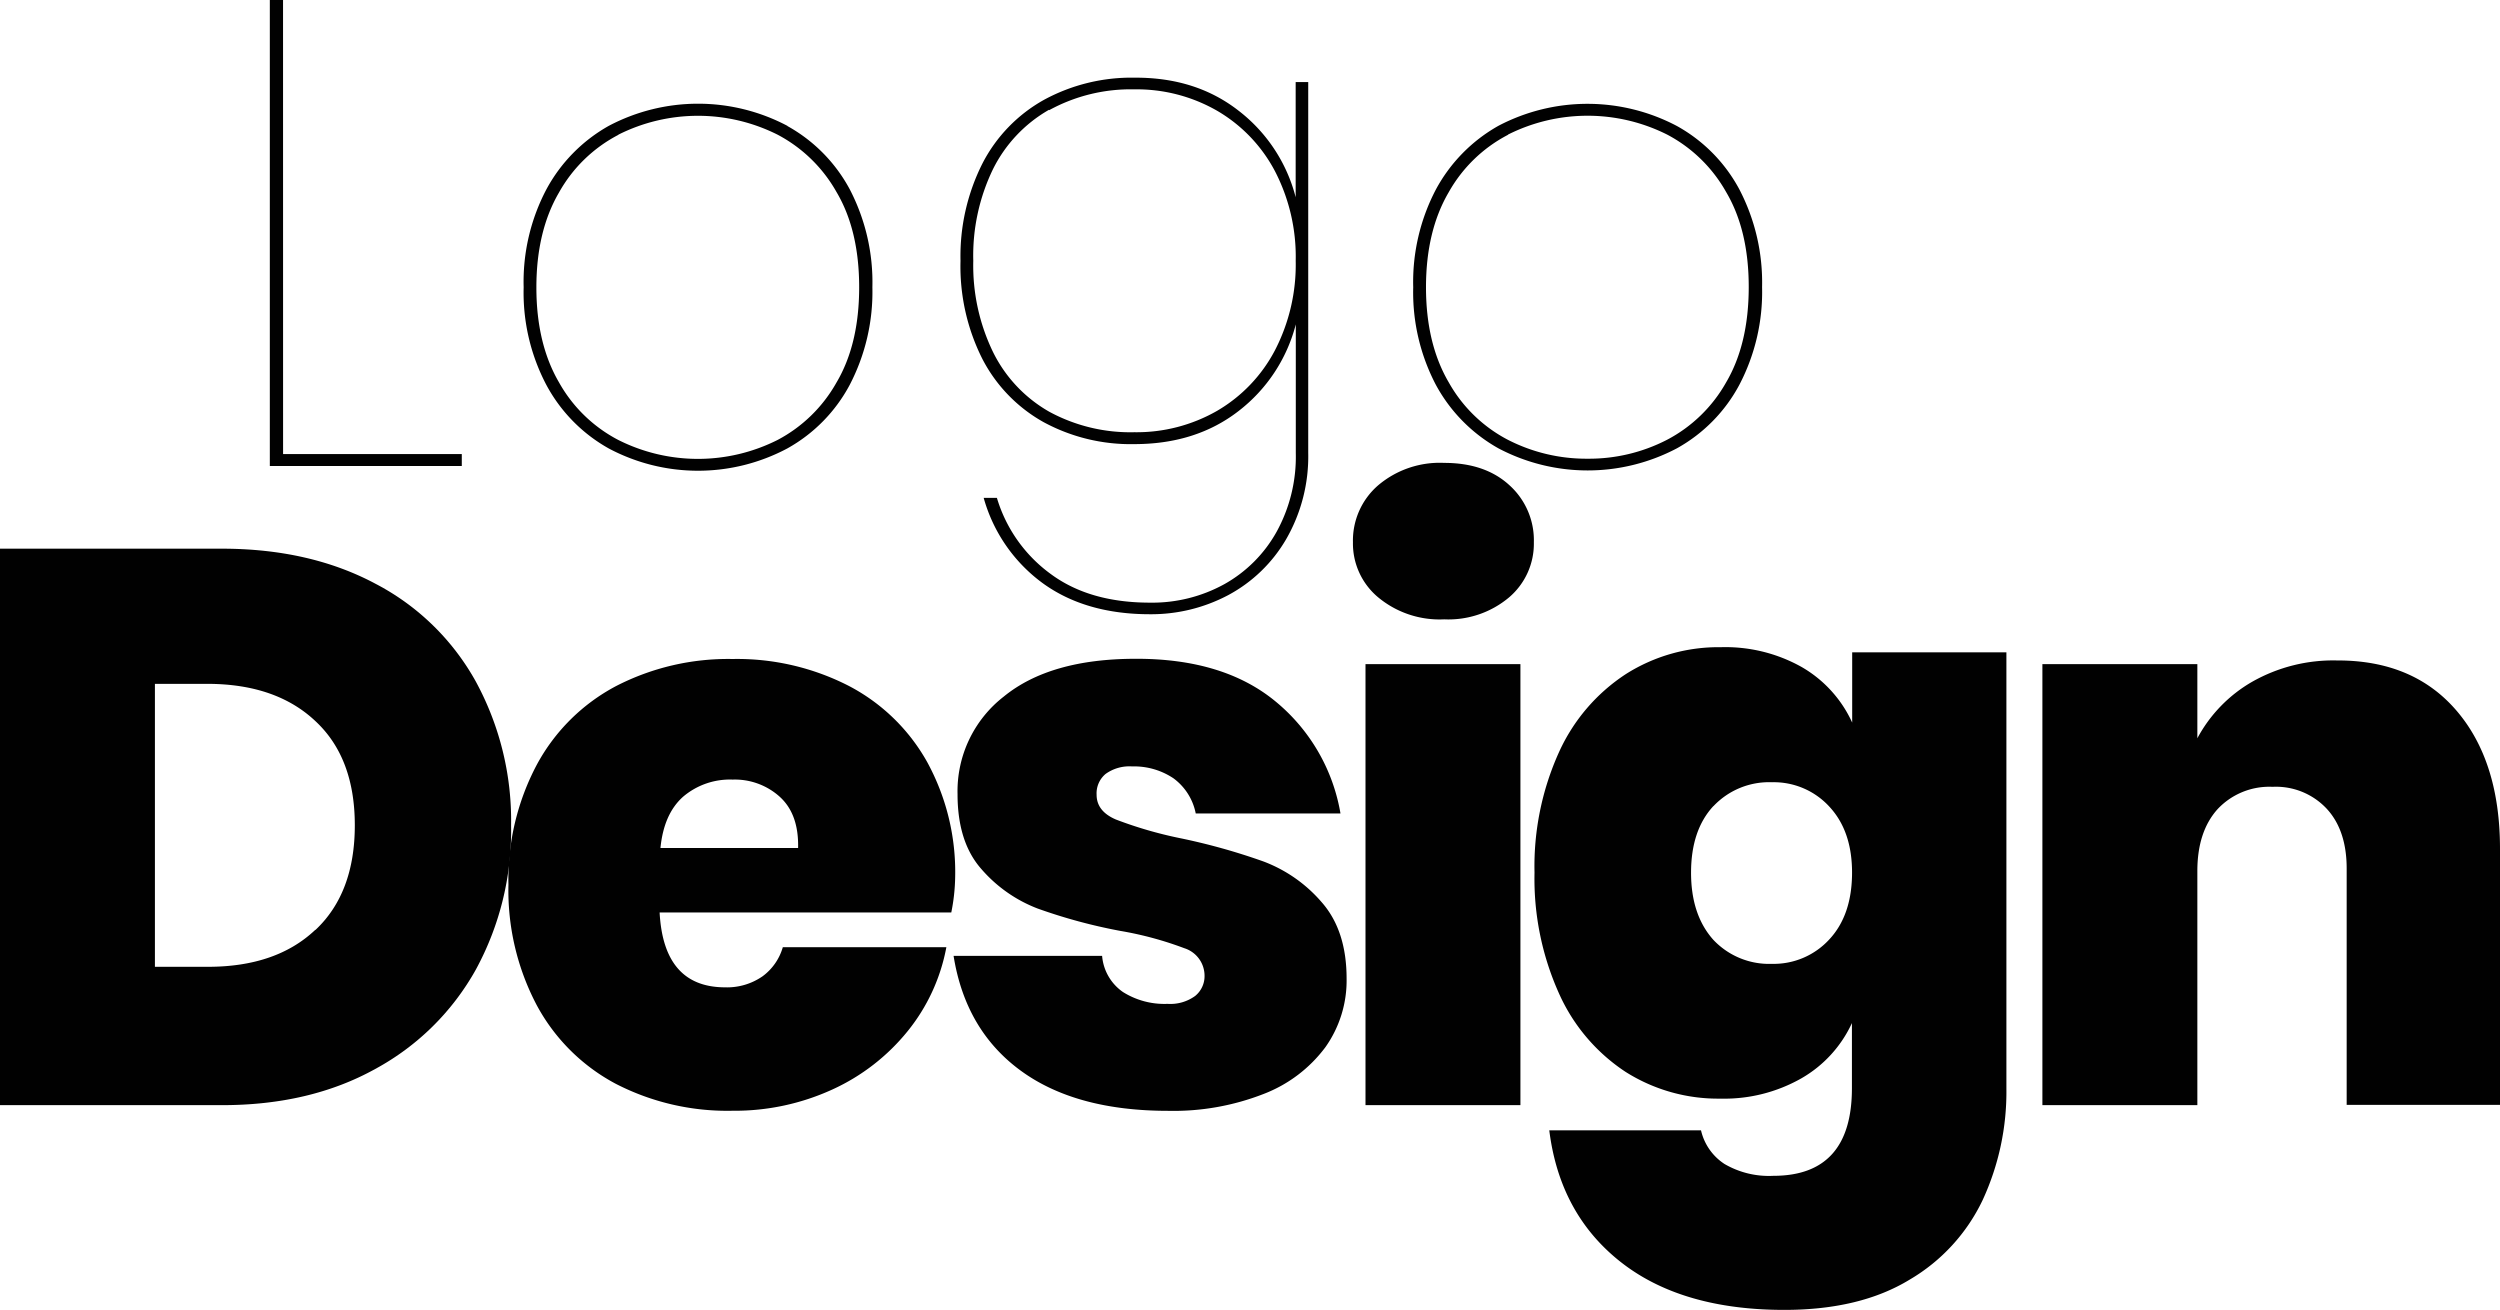 <svg xmlns="http://www.w3.org/2000/svg" viewBox="0 0 567.41 297.3"><defs><style>.cls-1{fill:#010101;}</style></defs><g id="Capa_2" data-name="Capa 2"><g id="Capa_1-2" data-name="Capa 1"><g id="Capa_2-2" data-name="Capa 2"><g id="Capa_1-2-2" data-name="Capa 1-2"><g id="Layer_2" data-name="Layer 2"><g id="Layer_1-2" data-name="Layer 1-2"><path class="cls-1" d="M64.25,103.06h40.56v2.7H61.24V0h3Z"/><path class="cls-1" d="M178.72,28.61A35.7,35.7,0,0,1,192.88,43,45.68,45.68,0,0,1,198,65.2a45.65,45.65,0,0,1-5.15,22.16,35.67,35.67,0,0,1-14.16,14.42,43.11,43.11,0,0,1-40.53,0A36,36,0,0,1,124,87.36a44.94,44.94,0,0,1-5.15-22.16A45,45,0,0,1,124,43a36.2,36.2,0,0,1,14.16-14.43,43.38,43.38,0,0,1,40.56,0Zm-38.38,2a32.72,32.72,0,0,0-13.46,13.07q-5.14,8.8-5.14,21.56t5.14,21.56a32.75,32.75,0,0,0,13.46,13.06,40.18,40.18,0,0,0,36.13,0,32.93,32.93,0,0,0,13.36-13Q195,78.14,195,65.2t-5.15-21.63a33,33,0,0,0-13.36-13A40.24,40.24,0,0,0,140.34,30.57Z"/><path class="cls-1" d="M380.62,28.61A35.63,35.63,0,0,1,394.78,43a45.68,45.68,0,0,1,5.15,22.16,45.43,45.43,0,0,1-5.15,22.16,35.67,35.67,0,0,1-14.16,14.42,43.38,43.38,0,0,1-40.56,0A36.31,36.31,0,0,1,325.9,87.36a45.18,45.18,0,0,1-5.15-22.16A45.21,45.21,0,0,1,325.9,43a36.33,36.33,0,0,1,14.16-14.43A43.44,43.44,0,0,1,380.62,28.61Zm-38.38,2A32.73,32.73,0,0,0,328.8,43.64q-5.15,8.8-5.15,21.56t5.15,21.56a32.71,32.71,0,0,0,13.44,13.06,39,39,0,0,0,18.11,4.29,38.56,38.56,0,0,0,18-4.29,32.9,32.9,0,0,0,13.4-13q5.14-8.72,5.15-21.64t-5.15-21.63a33,33,0,0,0-13.36-13,40.24,40.24,0,0,0-36.13,0Z"/><path class="cls-1" d="M108,220.06a57.44,57.44,0,0,1-22.84,22.56q-14.81,8.22-34.79,8.21H0V124.53H50.31q20,0,34.89,7.95A55.19,55.19,0,0,1,108,154.7,66.08,66.08,0,0,1,116,187.36,65.94,65.94,0,0,1,108,220.06Zm-36.4-9q8.92-8.38,8.93-23.72t-8.93-23.66q-8.93-8.44-24.46-8.47H35.16v64.22h12Q62.69,219.44,71.55,211.05Z"/><path class="cls-1" d="M215.91,207.09h-66.2q.89,16.95,14.8,17a14.15,14.15,0,0,0,8.57-2.51,12.47,12.47,0,0,0,4.59-6.6h37.12a42.69,42.69,0,0,1-8.74,19,47.07,47.07,0,0,1-17.14,13.3,53.21,53.21,0,0,1-22.66,4.82,55.23,55.23,0,0,1-26.5-6.12,43.53,43.53,0,0,1-17.93-17.84,55.87,55.87,0,0,1-6.42-27.38,55.41,55.41,0,0,1,6.47-27.26,43.56,43.56,0,0,1,18-17.81,55.54,55.54,0,0,1,26.4-6.12,55.55,55.55,0,0,1,26.41,6.12A43.33,43.33,0,0,1,210.46,173a52.07,52.07,0,0,1,6.33,26A43.72,43.72,0,0,1,215.91,207.09ZM177,180.86a15.2,15.2,0,0,0-10.71-3.92A16.37,16.37,0,0,0,155,180.86c-2.92,2.63-4.59,6.48-5.1,11.6h31.24q.18-7.64-4.11-11.57Z"/><path class="cls-1" d="M289.41,159.13a42,42,0,0,1,14.83,25.5H271.39a13,13,0,0,0-5.08-8,16.06,16.06,0,0,0-9.37-2.68,9.25,9.25,0,0,0-6,1.7,5.73,5.73,0,0,0-2.05,4.72c0,2.51,1.46,4.38,4.38,5.63a92.85,92.85,0,0,0,14.35,4.19,141.4,141.4,0,0,1,19.19,5.35A32.56,32.56,0,0,1,300,204.8q5.63,6.42,5.63,17.31a26.16,26.16,0,0,1-4.81,15.56,31.58,31.58,0,0,1-14,10.61,56.17,56.17,0,0,1-21.68,3.84q-21.06,0-33.54-9.17t-15.17-26h33.71a11.06,11.06,0,0,0,4.74,8.21A17.68,17.68,0,0,0,265,227.84a9.56,9.56,0,0,0,6.25-1.79,5.78,5.78,0,0,0,2.14-4.59,6.56,6.56,0,0,0-4.59-6.25,78.39,78.39,0,0,0-14.53-3.93,122.43,122.43,0,0,1-18.75-5.07,32,32,0,0,1-12.75-8.93q-5.44-6.12-5.44-17a27.18,27.18,0,0,1,10.5-22.19q10.5-8.58,30-8.57Q277.65,149.49,289.41,159.13Z"/><path class="cls-1" d="M312.79,110.15a21.61,21.61,0,0,1,15-5.09q9.3,0,14.82,5.09a16.81,16.81,0,0,1,5.52,12.93,16,16,0,0,1-5.61,12.49,21.38,21.38,0,0,1-14.73,5,21.84,21.84,0,0,1-15-5,15.9,15.9,0,0,1-5.72-12.49A16.57,16.57,0,0,1,312.79,110.15Zm32.29,40.59V250.83H309.92V150.74Z"/><path class="cls-1" d="M408.88,151.37A27.92,27.92,0,0,1,420.38,164V148.06h35v99A58.56,58.56,0,0,1,450,272.35a41.7,41.7,0,0,1-16.61,18.1q-11.23,6.84-28.36,6.85-23.39,0-37.21-10.89t-16.19-29.86h34.44a12.4,12.4,0,0,0,5.36,7.65,20,20,0,0,0,11.05,2.67q17.83,0,17.84-19.87V232.2a27.92,27.92,0,0,1-11.5,12.56,35.43,35.43,0,0,1-18.34,4.59,39.26,39.26,0,0,1-21.59-6.11,41.58,41.58,0,0,1-15.07-17.8,63.43,63.43,0,0,1-5.54-27.38,62.83,62.83,0,0,1,5.54-27.31A41.68,41.68,0,0,1,369,153a39.26,39.26,0,0,1,21.59-6.11A35.38,35.38,0,0,1,408.88,151.37Zm-20,31.58q-5.06,5.45-5.07,15.08t5.07,15.29a17.4,17.4,0,0,0,13.3,5.44,17.12,17.12,0,0,0,13-5.54q5.16-5.53,5.17-15.16c0-6.32-1.72-11.3-5.17-15a17.1,17.1,0,0,0-13-5.52,17.37,17.37,0,0,0-13.3,5.44Z"/><path class="cls-1" d="M557.59,161.35q9.82,11.51,9.82,31.33v58.09h-34.8V197.13c0-5.81-1.53-10.37-4.59-13.64a15.76,15.76,0,0,0-12.23-4.91,16.09,16.09,0,0,0-12.49,5.08q-4.57,5.09-4.58,14v53.17H463.55V150.74h35.17v16.82a32.43,32.43,0,0,1,12.49-12.85,37.29,37.29,0,0,1,19.26-4.81Q547.78,149.86,557.59,161.35Z"/><path class="cls-1" d="M281.07,25.09a36.12,36.12,0,0,1,13,19.68V18.63h2.85v84.13a37.59,37.59,0,0,1-5,19.6,33.49,33.49,0,0,1-13.14,12.7A37.32,37.32,0,0,1,261,139.41q-14.72,0-24.45-7.13A35.94,35.94,0,0,1,223.26,113h3a33,33,0,0,0,12.32,17.35q8.78,6.44,22.46,6.43a33.88,33.88,0,0,0,16.83-4.19,30.68,30.68,0,0,0,11.86-11.87,35.33,35.33,0,0,0,4.37-17.88V73.62a36.26,36.26,0,0,1-13,19.68q-9.68,7.5-23.66,7.5a41.48,41.48,0,0,1-20.6-5,34.61,34.61,0,0,1-13.92-14.42A46.66,46.66,0,0,1,218,59.21a46.73,46.73,0,0,1,5-22.15,34.69,34.69,0,0,1,14-14.43,41.55,41.55,0,0,1,20.59-5Q271.4,17.57,281.07,25.09Zm-43-.16a31.79,31.79,0,0,0-12.69,13.45,45,45,0,0,0-4.48,20.83A45,45,0,0,0,225.43,80a31.67,31.67,0,0,0,12.7,13.44,38.55,38.55,0,0,0,19.31,4.66,36.73,36.73,0,0,0,18.84-4.88,34.35,34.35,0,0,0,13.08-13.7,42.29,42.29,0,0,0,4.72-20.34,42.21,42.21,0,0,0-4.72-20.35,34.4,34.4,0,0,0-13.08-13.67,36.63,36.63,0,0,0-18.84-4.88A38.46,38.46,0,0,0,238.13,25Z"/></g></g></g></g></g></g></svg>
